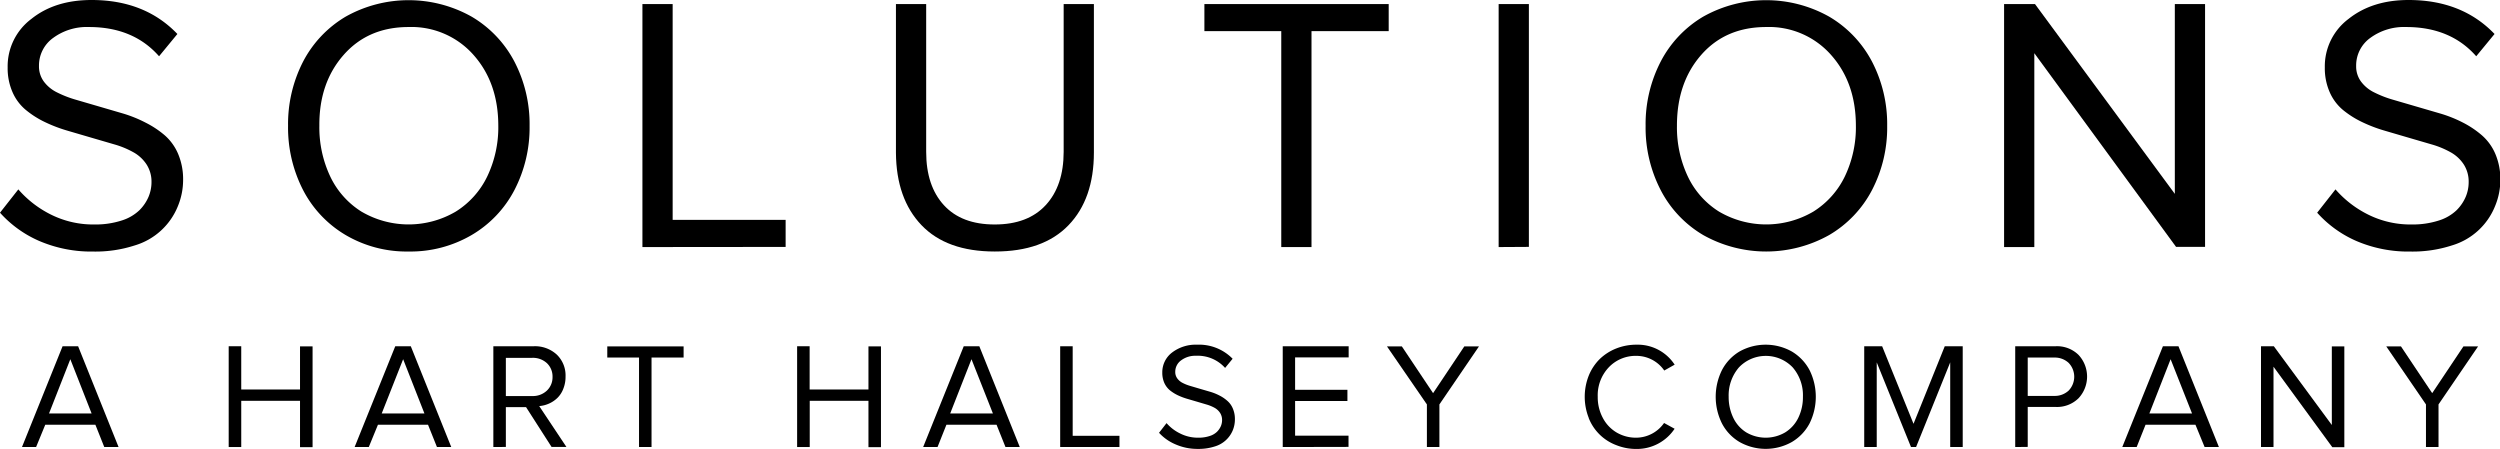 <svg id="logo-eds-textbottom-liquid" xmlns="http://www.w3.org/2000/svg" viewBox="0 0 545.71 97.98">
	<g>
		<path class="cls-1" d="M0,46.43l4-5.09a22.93,22.93,0,0,0,7.12,5.5A20.64,20.64,0,0,0,20.58,49a18.53,18.53,0,0,0,5.92-.85,9.84,9.84,0,0,0,3.93-2.26,9.28,9.28,0,0,0,2-2.94,8.36,8.36,0,0,0,.64-3.21A6.92,6.92,0,0,0,32,35.91a8.12,8.12,0,0,0-2.89-2.68,19.36,19.36,0,0,0-4.21-1.73l-5-1.46-5.19-1.52a31.74,31.74,0,0,1-4.94-1.89A20.14,20.14,0,0,1,5.64,24a10.45,10.45,0,0,1-2.9-3.87,13,13,0,0,1-1.07-5.4A12.93,12.93,0,0,1,6.86,4.12Q12,0,20,0,31.62,0,38.72,7.42l-4,4.86Q29.12,5.9,19.42,5.9A12.39,12.39,0,0,0,11.6,8.28a7.4,7.4,0,0,0-3.09,6.14A5.55,5.55,0,0,0,9.57,17.8a7.89,7.89,0,0,0,2.88,2.37,23.68,23.68,0,0,0,4.18,1.62l5,1.46,5.2,1.52a28.1,28.1,0,0,1,4.95,2A20.67,20.67,0,0,1,36,29.57a11.21,11.21,0,0,1,2.9,4.07,14.15,14.15,0,0,1,1.07,5.64A15,15,0,0,1,38.83,45a14.63,14.63,0,0,1-9.41,8.57,27.76,27.76,0,0,1-9.07,1.34A28.81,28.81,0,0,1,8.64,52.63,24.71,24.71,0,0,1,0,46.43Z" transform="translate(0)"/>
		<path class="cls-1" d="M66.15,41.47a29.79,29.79,0,0,1-3.27-14,29.79,29.79,0,0,1,3.27-14,24.57,24.57,0,0,1,9.31-9.84,28.09,28.09,0,0,1,27.48,0,24.62,24.62,0,0,1,9.36,9.84,29.57,29.57,0,0,1,3.3,14,29.57,29.57,0,0,1-3.3,14,24.5,24.5,0,0,1-9.36,9.84A26.42,26.42,0,0,1,89.18,54.9a26.23,26.23,0,0,1-13.72-3.59A24.44,24.44,0,0,1,66.15,41.47Zm3.56-14a25.11,25.11,0,0,0,2.35,11,18.29,18.29,0,0,0,6.82,7.71,20.32,20.32,0,0,0,20.62,0,18.5,18.5,0,0,0,6.88-7.71,24.85,24.85,0,0,0,2.39-11q0-9.39-5.4-15.47A18.08,18.08,0,0,0,89.18,5.9Q80.36,5.9,75,12T69.71,27.45Z" transform="translate(0)"/>
		<path class="cls-1" d="M140.23,53.93V.89h6.6V48h24.66v5.9Z" transform="translate(0)"/>
		<path class="cls-1" d="M195.57,33.35V.89h6.6V33.16q0,7.41,3.87,11.63T217.14,49q7.23,0,11.13-4.23t3.91-11.61V.89h6.6V33.28q0,10.13-5.54,15.88t-16.1,5.74q-10.5,0-16-5.76T195.57,33.35Z" transform="translate(0)"/>
		<path class="cls-1" d="M262.9,6.79V.89h40.23v5.9H286.28V53.93h-6.6V6.79Z" transform="translate(0)"/>
		<path class="cls-1" d="M327.13,53.93V.89h6.6v53Z" transform="translate(0)"/>
		<path class="cls-1" d="M362.49,41.47a29.68,29.68,0,0,1-3.28-14,29.68,29.68,0,0,1,3.28-14,24.48,24.48,0,0,1,9.3-9.84,28.09,28.09,0,0,1,27.48,0,24.65,24.65,0,0,1,9.37,9.84,29.57,29.57,0,0,1,3.3,14,29.57,29.57,0,0,1-3.3,14,24.52,24.52,0,0,1-9.37,9.84,28.09,28.09,0,0,1-27.48,0A24.35,24.35,0,0,1,362.49,41.47Zm3.56-14a25.11,25.11,0,0,0,2.35,11,18.23,18.23,0,0,0,6.82,7.71,20.32,20.32,0,0,0,20.62,0,18.56,18.56,0,0,0,6.88-7.71,24.85,24.85,0,0,0,2.39-11q0-9.39-5.41-15.47A18.07,18.07,0,0,0,385.52,5.9q-8.82,0-14.15,6.06T366.05,27.45Z" transform="translate(0)"/>
		<path class="cls-1" d="M437.46,53.93V.89h6.75l30.52,41.43V.89h6.6v53H475L444.06,11.61V53.93Z" transform="translate(0)"/>
		<path class="cls-1" d="M505.8,46.43l4-5.09a23,23,0,0,0,7.13,5.5A20.64,20.64,0,0,0,526.38,49a18.58,18.58,0,0,0,5.92-.85,9.84,9.84,0,0,0,3.93-2.26,9.24,9.24,0,0,0,2-2.94,8.18,8.18,0,0,0,.64-3.21,6.91,6.91,0,0,0-1.06-3.83,8.12,8.12,0,0,0-2.89-2.68,19.36,19.36,0,0,0-4.21-1.73l-5-1.46-5.19-1.52a31.74,31.74,0,0,1-4.94-1.89A20.49,20.49,0,0,1,511.43,24a10.53,10.53,0,0,1-2.89-3.87,13,13,0,0,1-1.07-5.4,12.93,12.93,0,0,1,5.19-10.61Q517.84,0,525.76,0q11.65,0,18.76,7.42l-4,4.86Q534.92,5.9,525.22,5.9a12.44,12.44,0,0,0-7.83,2.38,7.41,7.41,0,0,0-3.08,6.14,5.55,5.55,0,0,0,1.06,3.38,7.89,7.89,0,0,0,2.88,2.37,23.68,23.68,0,0,0,4.18,1.62l5,1.46,5.21,1.52a28.1,28.1,0,0,1,5,2,20.67,20.67,0,0,1,4.18,2.82,11.21,11.21,0,0,1,2.9,4.07,14.15,14.15,0,0,1,1.07,5.64A15,15,0,0,1,544.63,45a14.63,14.63,0,0,1-9.41,8.57,27.8,27.8,0,0,1-9.07,1.34,28.78,28.78,0,0,1-11.71-2.27A24.71,24.71,0,0,1,505.8,46.43Z" transform="translate(0)"/>
		<path class="cls-1" d="M4.8,97.58l8.86-22h3.39l8.83,22H22.76l-1.94-4.87H9.88l-2,4.87Zm5.9-7.32H20L15.35,78.41Z" transform="translate(0)"/>
		<path class="cls-1" d="M49.92,97.58v-22h2.74v9.44H65.49V75.61h2.74v22H65.49V87.49H52.66V97.58Z" transform="translate(0)"/>
		<path class="cls-1" d="M77.41,97.58l8.87-22h3.39l8.83,22H95.38l-1.95-4.87H82.5l-2,4.87Zm5.91-7.32h9.33L88,78.41Z" transform="translate(0)"/>
		<path class="cls-1" d="M107.69,97.58v-22h8.83a7,7,0,0,1,5,1.81,6.3,6.3,0,0,1,1.93,4.81,7,7,0,0,1-.48,2.64,5.55,5.55,0,0,1-1.28,2,6.12,6.12,0,0,1-1.82,1.24,6.38,6.38,0,0,1-2.17.56l5.94,8.92H120.4l-5.57-8.69h-4.41v8.69Zm2.73-11.13h5.76a4.43,4.43,0,0,0,3.19-1.18,4,4,0,0,0,1.24-3,4,4,0,0,0-1.23-3,4.51,4.51,0,0,0-3.2-1.16h-5.76Z" transform="translate(0)"/>
		<path class="cls-1" d="M132.56,78.05V75.61h16.66v2.44h-7V97.58h-2.73V78.05Z" transform="translate(0)"/>
		<path class="cls-1" d="M174,97.58v-22h2.73v9.44h12.84V75.61h2.73v22h-2.73V87.49H176.75V97.58Z" transform="translate(0)"/>
		<path class="cls-1" d="M201.51,97.58l8.86-22h3.4l8.83,22h-3.12l-1.95-4.87H206.59l-1.94,4.87Zm5.9-7.32h9.33l-4.68-11.85Z" transform="translate(0)"/>
		<path class="cls-1" d="M231.42,97.58v-22h2.73V95.13h10.21v2.45Z" transform="translate(0)"/>
		<path class="cls-1" d="M253,94.47l1.64-2.11a9.33,9.33,0,0,0,3,2.28,8.56,8.56,0,0,0,3.94.9,7.57,7.57,0,0,0,2.45-.36,4,4,0,0,0,1.62-.93,3.93,3.93,0,0,0,.84-1.22,3.36,3.36,0,0,0,.27-1.33,2.85,2.85,0,0,0-.45-1.59A3.44,3.44,0,0,0,265.09,89a8.52,8.52,0,0,0-1.75-.71l-2.06-.61-2.15-.63a13.57,13.57,0,0,1-2.05-.78,8.78,8.78,0,0,1-1.73-1.09,4.53,4.53,0,0,1-1.2-1.6,5.46,5.46,0,0,1-.44-2.24,5.39,5.39,0,0,1,2.15-4.4,8.49,8.49,0,0,1,5.43-1.7,10.25,10.25,0,0,1,7.77,3.07l-1.64,2a8,8,0,0,0-6.36-2.65,5.13,5.13,0,0,0-3.24,1,3.06,3.06,0,0,0-1.28,2.54,2.33,2.33,0,0,0,.44,1.4,3.26,3.26,0,0,0,1.2,1,9.32,9.32,0,0,0,1.73.67l2.06.61,2.16.63a11.1,11.1,0,0,1,2.05.82,8,8,0,0,1,1.73,1.17,4.52,4.52,0,0,1,1.2,1.68,5.78,5.78,0,0,1,.45,2.34,6.28,6.28,0,0,1-.45,2.37,6.11,6.11,0,0,1-3.9,3.55,11.59,11.59,0,0,1-3.76.55A11.86,11.86,0,0,1,256.6,97,10.29,10.29,0,0,1,253,94.47Z" transform="translate(0)"/>
		<path class="cls-1" d="M280,97.58v-22h14.39v2.44H282.7v7.06h11.42v2.45H282.7v7.57h11.66v2.45Z" transform="translate(0)"/>
		<path class="cls-1" d="M302.75,75.61H306l6.82,10.21,6.82-10.21h3.2l-8.64,12.67v9.3h-2.73v-9.3Z" transform="translate(0)"/>
		<path class="cls-1" d="M346.8,91.23a12.57,12.57,0,0,1,0-9.24,10.79,10.79,0,0,1,2.39-3.61,11,11,0,0,1,3.6-2.31,11.87,11.87,0,0,1,4.43-.83,9.63,9.63,0,0,1,8.33,4.36l-2.27,1.28a7.39,7.39,0,0,0-6.06-3.2,8.08,8.08,0,0,0-6.05,2.5,8.87,8.87,0,0,0-2.41,6.43,9.55,9.55,0,0,0,1.11,4.61,8,8,0,0,0,3,3.18,8.29,8.29,0,0,0,4.31,1.14,7.47,7.47,0,0,0,6.06-3.21l2.3,1.26A9.88,9.88,0,0,1,357.22,98a11.68,11.68,0,0,1-4.43-.84,10.38,10.38,0,0,1-6-5.91Z" transform="translate(0)"/>
		<path class="cls-1" d="M375.87,92.42a13.09,13.09,0,0,1,0-11.62,10.22,10.22,0,0,1,3.85-4.08,11.7,11.7,0,0,1,11.39,0A10.36,10.36,0,0,1,395,80.8a13.09,13.09,0,0,1,0,11.62,10.27,10.27,0,0,1-3.88,4.07,11.63,11.63,0,0,1-11.39,0A10.13,10.13,0,0,1,375.87,92.42Zm1.47-5.81a10.42,10.42,0,0,0,1,4.57,7.59,7.59,0,0,0,2.82,3.19,8.38,8.38,0,0,0,8.54,0,7.66,7.66,0,0,0,2.85-3.19,10.29,10.29,0,0,0,1-4.57,9.29,9.29,0,0,0-2.23-6.41,8.11,8.11,0,0,0-11.74,0A9.36,9.36,0,0,0,377.34,86.61Z" transform="translate(0)"/>
		<path class="cls-1" d="M406.93,97.58v-22h3.91l6.85,16.93,6.82-16.93h3.92v22H425.7V79.1l-7.45,18.48h-1.11L409.66,79.1V97.58Z" transform="translate(0)"/>
		<path class="cls-1" d="M439.89,97.58v-22h8.83a6.68,6.68,0,0,1,5,1.9,6.93,6.93,0,0,1,0,9.44,6.68,6.68,0,0,1-5,1.91h-6.1v8.72Zm2.73-11.16h5.76a4.44,4.44,0,0,0,3.17-1.16,4.36,4.36,0,0,0,0-6.05,4.44,4.44,0,0,0-3.17-1.16h-5.76Z" transform="translate(0)"/>
		<path class="cls-1" d="M463.26,97.58l8.87-22h3.39l8.83,22h-3.12l-2-4.87H468.34l-1.94,4.87Zm5.91-7.32h9.32l-4.68-11.85Z" transform="translate(0)"/>
		<path class="cls-1" d="M493.54,97.58v-22h2.8L509,92.77V75.61h2.73v22h-2.63L496.27,80.05V97.58Z" transform="translate(0)"/>
		<path class="cls-1" d="M520.88,75.61h3.21l6.82,10.21,6.82-10.21h3.2l-8.64,12.67v9.3h-2.74v-9.3Z" transform="translate(0)"/>
	</g>
</svg>